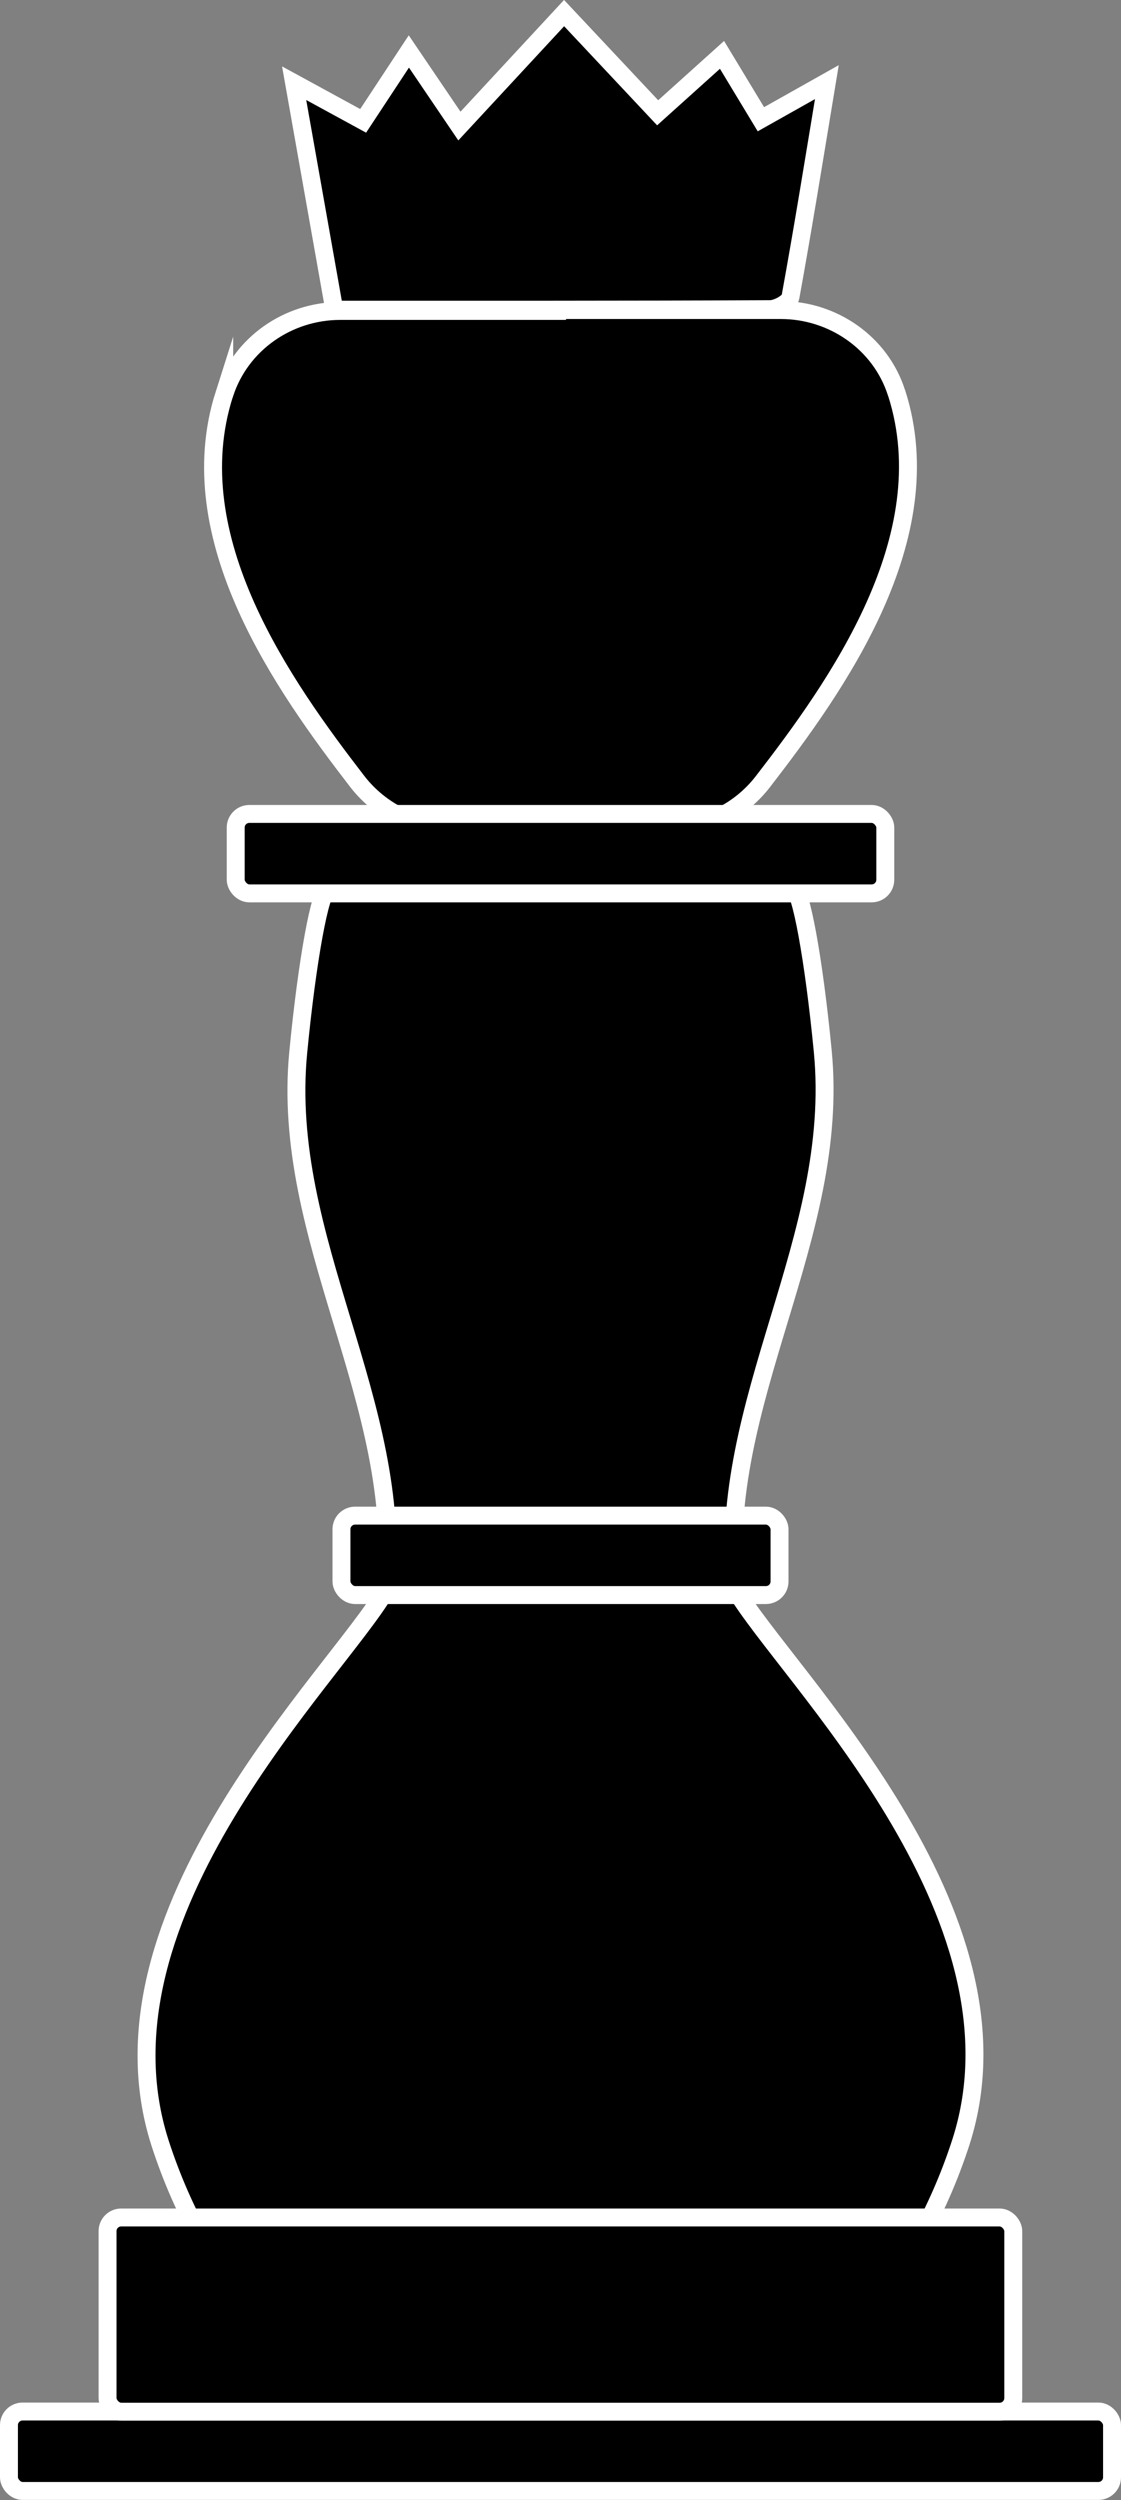 <?xml version="1.0" encoding="UTF-8"?>
<svg id="Capa_2" data-name="Capa 2" xmlns="http://www.w3.org/2000/svg" viewBox="0 0 62.54 139.42">
  <rect x="0" y="0" width="62.54" height="139.42" fill="#808080" stroke="none"/>
  <defs>
    <style>
      .cls-1 {
        fill: #000;
        stroke: #fff;
        stroke-miterlimit: 10;
      }
    </style>
  </defs>
  <g id="Capa_1-2" data-name="Capa 1">
    <g>
      <path class="cls-1" d="M12.51,21.99s.01-.03.02-.05c.9-2.77,3.54-4.6,6.45-4.6h12.1v-.05h12.48c2.91,0,5.56,1.83,6.45,4.6,0,.02.01.03.02.05,2.57,8.06-3.36,16.33-7.47,21.65-1.29,1.67-3.28,2.64-5.39,2.64h-11.83c-2.11,0-4.1-.97-5.4-2.64-4.1-5.32-9.99-13.56-7.43-21.6Z"/>
      <path class="cls-1" d="M53.62,119.42c-.65,2.02-1.48,3.87-2.41,5.54h-19.71v.06H11.33c-.93-1.67-1.76-3.52-2.41-5.54-4.08-12.79,9.81-26.02,12.6-30.79,1.03-10.49-5.9-19.53-4.88-30.02.5-5.16,1.23-9.1,1.66-9.11l12.74-.32v-.07l13.2.33c.43.01,1.16,3.95,1.66,9.11,1.02,10.49-5.91,19.53-4.88,30.02,2.79,4.77,16.68,18,12.6,30.79Z"/>
      <rect class="cls-1" x="13.15" y="45.39" width="36.24" height="4.43" rx=".76" ry=".76"/>
      <g>
        <rect class="cls-1" x=".5" y="134.48" width="61.54" height="4.43" rx=".76" ry=".76"/>
        <rect class="cls-1" x="6" y="123.66" width="50.53" height="10.83" rx=".76" ry=".76"/>
      </g>
      <rect class="cls-1" x="19.05" y="84.52" width="24.44" height="4.43" rx=".76" ry=".76"/>
      <path class="cls-1" d="M31.47.73c1.7,1.81,3.38,3.6,5.22,5.56l3.59-3.23,2.17,3.59,3.68-2.07c-.71,4.29-1.33,8.14-2.03,11.98-.05.3-.74.68-1.13.68-8.05.04-16.1.03-24.32.03l-2.24-12.63,3.85,2.1,2.55-3.87,2.82,4.16L31.47.73Z"/>
    </g>
  </g>
</svg>
